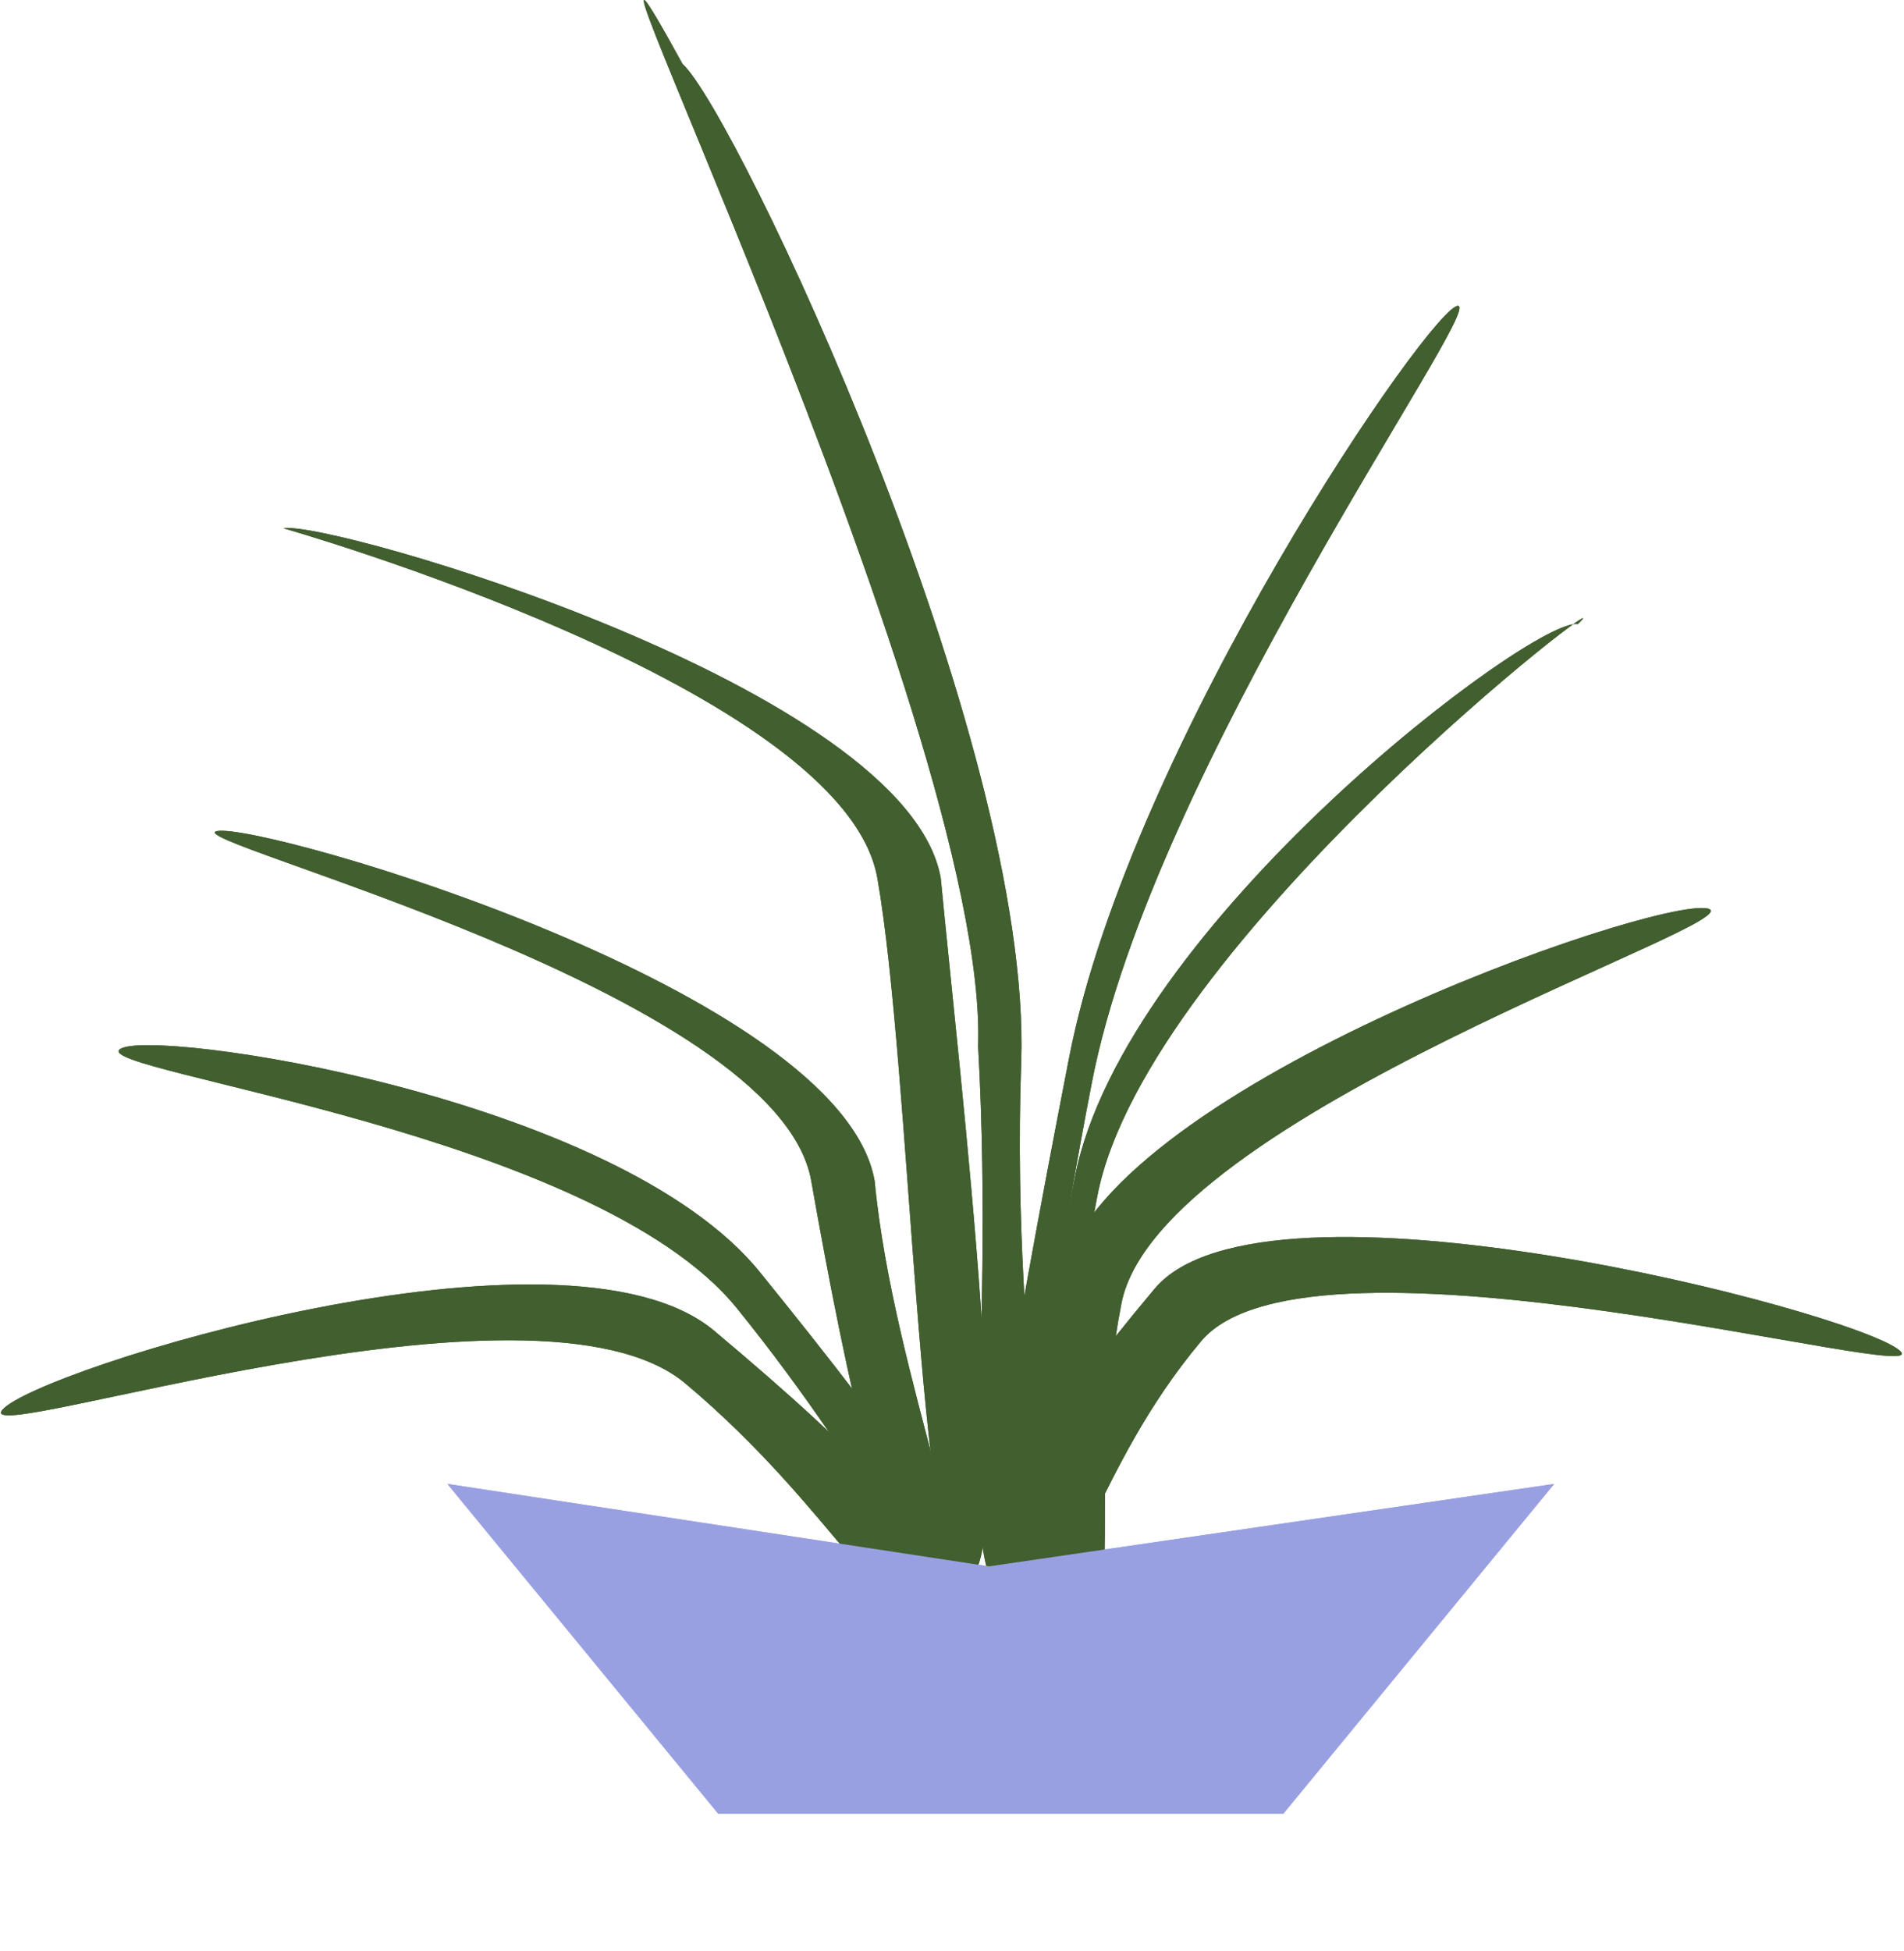 <svg width="165" height="169" viewBox="0 0 165 169" fill="none" xmlns="http://www.w3.org/2000/svg">
<path d="M61.892 115.294C74.843 126.16 83.903 135.095 79.843 138.347C76.945 141.801 72.345 130.724 59.395 119.858C46.444 108.991 -2.691 125.592 0.207 122.139C3.105 118.686 48.942 104.427 61.892 115.294Z" fill="#415F2F"/>
<path d="M65.851 110.211C78.242 125.512 86.992 137.436 83.509 138.726C81.093 140.683 76.255 128.65 63.864 113.349C51.473 98.047 7.959 92.867 10.376 90.91C12.792 88.953 53.46 94.909 65.851 110.211Z" fill="#415F2F"/>
<path d="M84.764 90.674C86.324 118.255 82.331 139.431 88.021 137.93C92.997 138.104 87.514 120.182 88.496 92.055C89.478 63.928 63.727 9.689 59.141 5.527C43.876 -22.292 85.746 62.547 84.764 90.674Z" fill="#415F2F"/>
<path d="M91.925 110.882C88.743 127.253 87.445 139.749 93.087 139.82C97.902 140.756 94 129.301 97.183 112.929C100.365 96.558 152.765 79.64 147.949 78.704C143.133 77.768 95.107 94.511 91.925 110.882Z" fill="#415F2F"/>
<path d="M92.641 91.665C87.341 118.929 83.826 139.474 86.453 138.277C88.491 138.674 89.328 121.023 94.627 93.759C99.927 66.496 128.413 26.896 126.375 26.5C124.336 26.104 97.94 64.402 92.641 91.665Z" fill="#415F2F"/>
<path d="M93.137 102.032C88.873 123.969 84.548 140.016 88.988 139.505C92.683 140.224 90.836 125.532 95.1 103.595C99.364 81.659 142.089 49.027 136.724 54.077C133.028 53.359 97.401 80.096 93.137 102.032Z" fill="#415F2F"/>
<path d="M75.796 102.308C77.445 119.653 86.236 139.237 81.526 139.039C77.519 139.746 73.214 118.821 70.303 102.308C67.391 85.794 14.825 72.703 18.831 71.997C22.838 71.29 72.885 85.794 75.796 102.308Z" fill="#415F2F"/>
<path d="M81.526 76.078C83.175 93.424 88.376 136.921 83.667 136.724C79.66 137.43 78.944 92.592 76.032 76.078C73.121 59.564 24.561 45.767 24.561 45.767C28.568 45.06 78.614 59.564 81.526 76.078Z" fill="#415F2F"/>
<path d="M100.059 111.651C90.576 122.953 84.38 132.206 89.555 135.385C93.622 138.798 94.606 127.497 104.09 116.195C113.573 104.892 168.669 120.398 164.602 116.985C160.535 113.573 109.543 100.348 100.059 111.651Z" fill="#415F2F"/>
<path d="M38.772 128.561L85.707 135.703L134.683 128.561L111.215 157.13H62.24L38.772 128.561Z" fill="#99A0E2"/>
<path d="M61.892 115.294C74.843 126.16 83.903 135.095 79.843 138.347C76.945 141.801 72.345 130.724 59.395 119.858C46.444 108.991 -2.691 125.592 0.207 122.139C3.105 118.686 48.942 104.427 61.892 115.294Z" fill="#415F2F"/>
<path d="M65.851 110.211C78.242 125.512 86.992 137.436 83.509 138.726C81.093 140.683 76.255 128.65 63.864 113.349C51.473 98.047 7.959 92.867 10.376 90.91C12.792 88.953 53.46 94.909 65.851 110.211Z" fill="#415F2F"/>
<path d="M84.764 90.674C86.324 118.255 82.331 139.431 88.021 137.93C92.997 138.104 87.514 120.182 88.496 92.055C89.478 63.928 63.727 9.689 59.141 5.527C43.876 -22.292 85.746 62.547 84.764 90.674Z" fill="#415F2F"/>
<path d="M91.925 110.882C88.743 127.253 87.445 139.749 93.087 139.82C97.902 140.756 94 129.301 97.183 112.929C100.365 96.558 152.765 79.64 147.949 78.704C143.133 77.768 95.107 94.511 91.925 110.882Z" fill="#415F2F"/>
<path d="M92.641 91.665C87.341 118.929 83.826 139.474 86.453 138.277C88.491 138.674 89.328 121.023 94.627 93.759C99.927 66.496 128.413 26.896 126.375 26.5C124.336 26.104 97.94 64.402 92.641 91.665Z" fill="#415F2F"/>
<path d="M93.137 102.032C88.873 123.969 84.548 140.016 88.988 139.505C92.683 140.224 90.836 125.532 95.1 103.595C99.364 81.659 142.089 49.027 136.724 54.077C133.028 53.359 97.401 80.096 93.137 102.032Z" fill="#415F2F"/>
<path d="M75.796 102.308C77.445 119.653 86.236 139.237 81.526 139.039C77.519 139.746 73.214 118.821 70.303 102.308C67.391 85.794 14.825 72.703 18.831 71.997C22.838 71.29 72.885 85.794 75.796 102.308Z" fill="#415F2F"/>
<path d="M81.526 76.078C83.175 93.424 88.376 136.921 83.667 136.724C79.66 137.43 78.944 92.592 76.032 76.078C73.121 59.564 24.561 45.767 24.561 45.767C28.568 45.06 78.614 59.564 81.526 76.078Z" fill="#415F2F"/>
<path d="M100.059 111.651C90.576 122.953 84.38 132.206 89.555 135.385C93.622 138.798 94.606 127.497 104.09 116.195C113.573 104.892 168.669 120.398 164.602 116.985C160.535 113.573 109.543 100.348 100.059 111.651Z" fill="#415F2F"/>
<path d="M38.772 128.561L85.707 135.703L134.683 128.561L111.215 157.13H62.24L38.772 128.561Z" fill="#99A0E2"/>
</svg>
